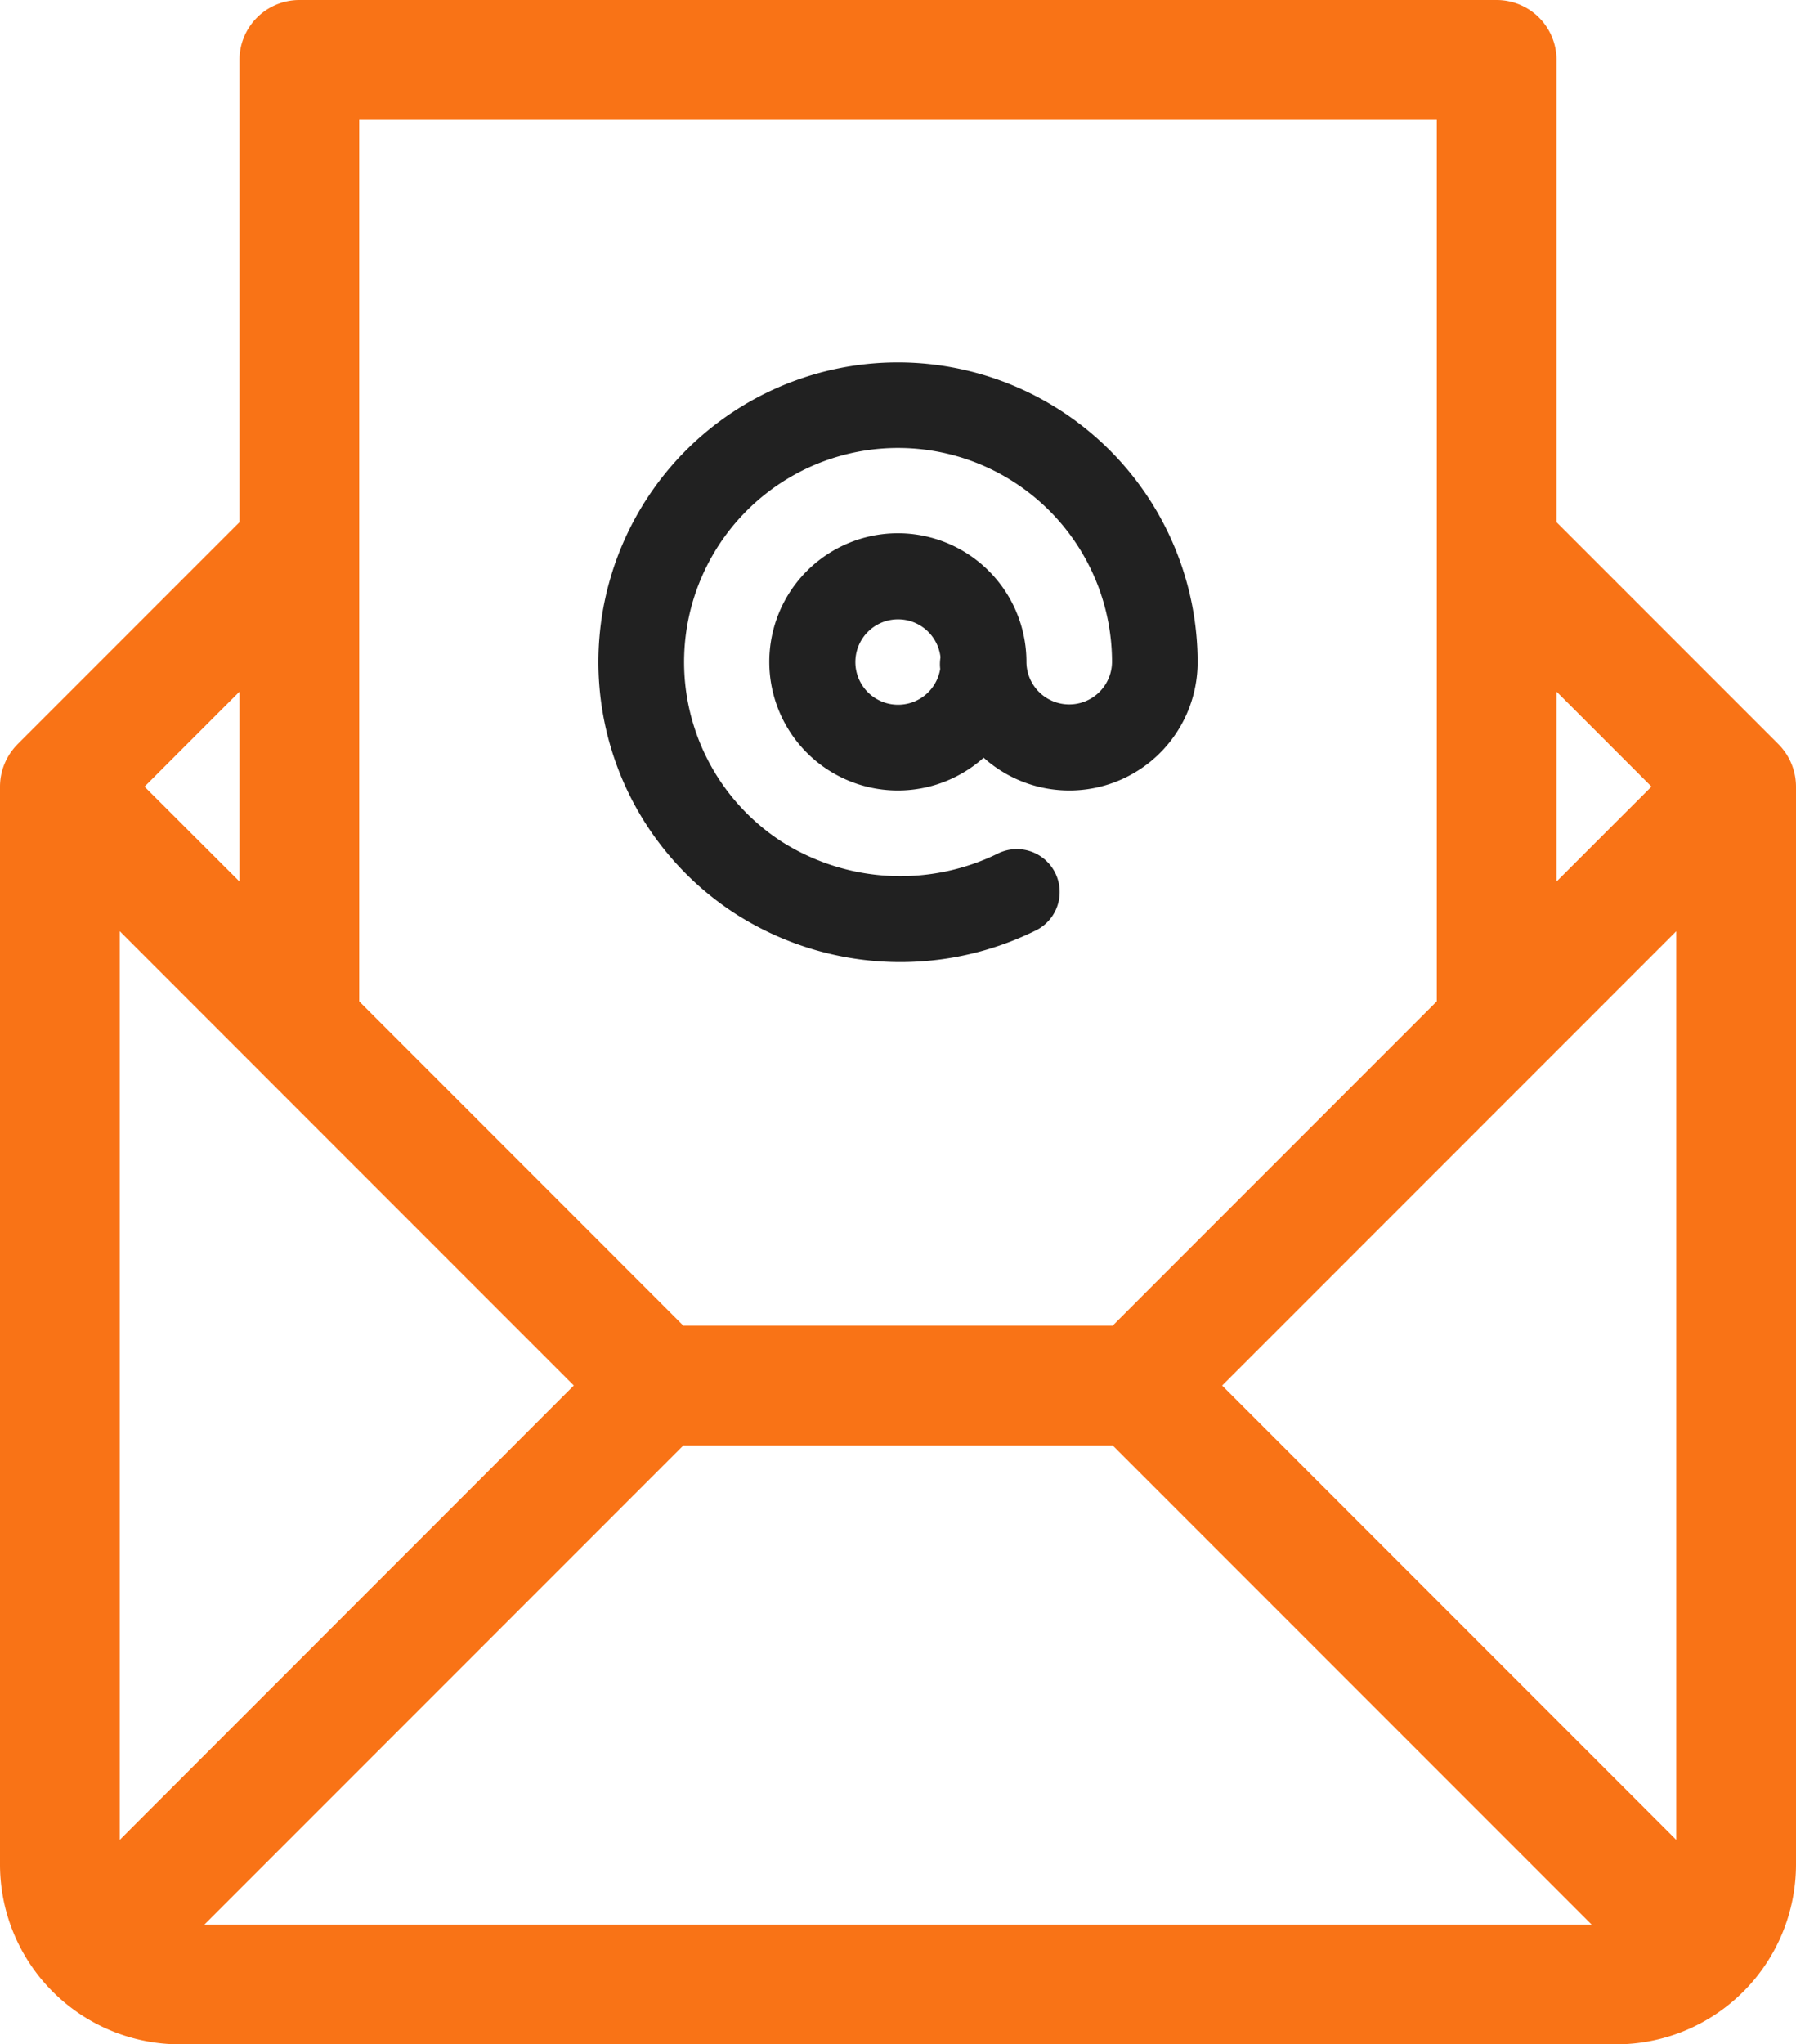 <svg xmlns="http://www.w3.org/2000/svg" width="109.863" height="125" viewBox="0 0 109.863 125">
  <defs>
    <style>
      .cls-1 {
        fill: #212121;
      }

      .cls-2 {
        fill: #f97316;
      }
    </style>
  </defs>
  <g id="mail" transform="translate(-31)">
    <g id="Group_209" data-name="Group 209" transform="translate(67.607 22.159)">
      <g id="Group_208" data-name="Group 208" transform="translate(0)">
        <path id="Path_1085" data-name="Path 1085" class="cls-1" d="M169.325,60a18.322,18.322,0,0,0-9.863,33.765,18.7,18.7,0,0,0,18.225,1A2.618,2.618,0,0,0,175.5,90a13.563,13.563,0,0,1-13.212-.647,13.088,13.088,0,1,1,20.128-11.031,2.618,2.618,0,0,1-5.235.04c0-.013,0-.027,0-.04a7.865,7.865,0,1,0-2.618,5.848,7.849,7.849,0,0,0,13.09-5.848A18.346,18.346,0,0,0,169.325,60Zm2.581,18.745a2.612,2.612,0,1,1,.018-.719A2.621,2.621,0,0,0,171.906,78.745Z" transform="translate(-151 -60)"/>
      </g>
    </g>
    <g id="Group_211" data-name="Group 211" transform="translate(31)">
      <g id="Group_210" data-name="Group 210">
        <path id="Path_1086" data-name="Path 1086" class="cls-2" d="M140.863,48.09a3.687,3.687,0,0,0-1.072-2.584L126.215,31.93V3.662A3.662,3.662,0,0,0,122.553,0H49.311a3.662,3.662,0,0,0-3.662,3.662V31.93L32.073,45.506c-.013.013-.023.027-.036.04A3.678,3.678,0,0,0,31,48.09s0,0,0,.007v65.917A11,11,0,0,0,41.986,125h87.891a11,11,0,0,0,10.986-10.986V48.1S140.863,48.092,140.863,48.09Zm-14.648-5.8,5.807,5.807L126.215,53.9Zm-73.242-8.84V7.324h65.918v53.9L99.063,81.055H72.8L52.973,61.227Zm-7.324,8.84V53.9L39.841,48.1ZM38.324,112.5V56.937L66.1,84.717Zm5.179,5.179,29.3-29.3H99.063l29.3,29.3Zm90.036-5.179-27.78-27.78,27.78-27.78Z" transform="translate(-31)"/>
      </g>
    </g>
  </g>
</svg>

